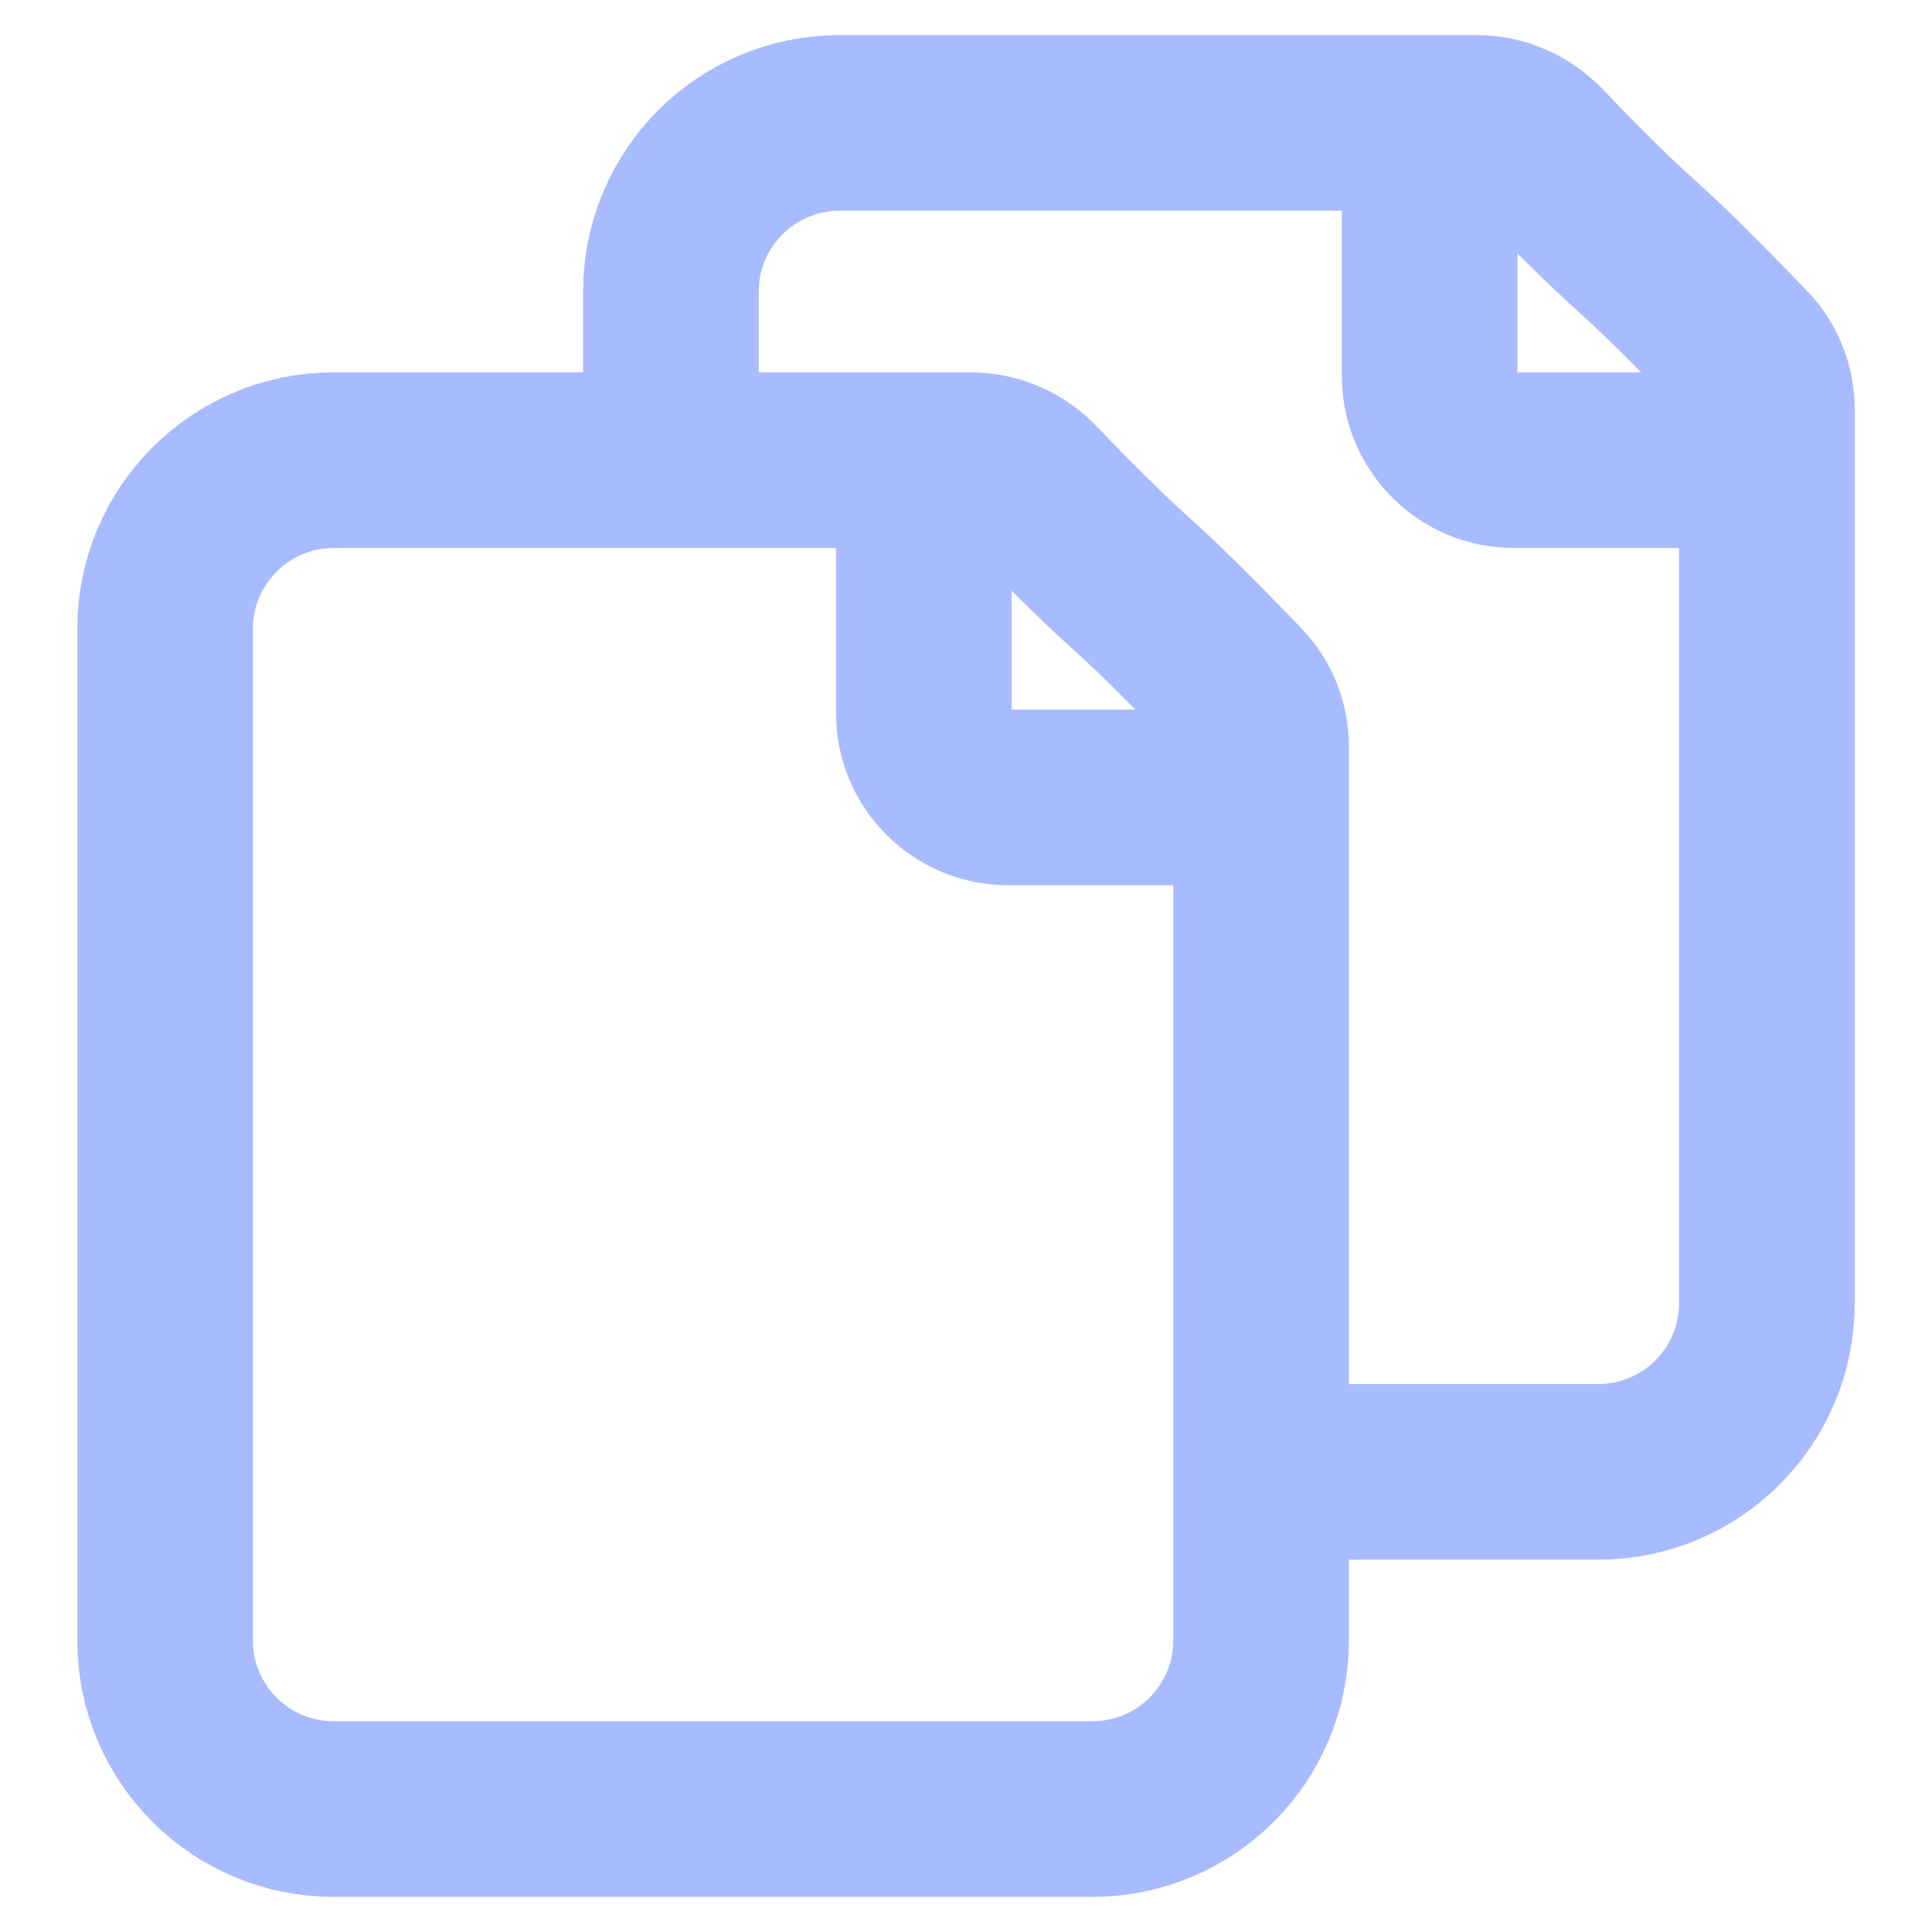 <svg width="22" height="22" viewBox="0 0 22 22" fill="none" xmlns="http://www.w3.org/2000/svg">
<path d="M10.52 5.24V8.12C10.52 8.651 10.95 9.08 11.48 9.08H14.36M16.28 1.4H9.56C8.5 1.4 7.64 2.26 7.64 3.32V5.24M16.28 1.4H16.816C17.086 1.4 17.343 1.514 17.53 1.71C17.81 2.005 18.253 2.458 18.68 2.84C19.015 3.14 19.541 3.678 19.856 4.005C20.026 4.181 20.12 4.417 20.12 4.663L20.12 5.24M16.28 1.4V4.28C16.28 4.811 16.71 5.24 17.24 5.24H20.12M20.12 5.24L20.12 14.84C20.12 15.901 19.26 16.76 18.2 16.76H14.36M12.92 6.68C12.493 6.298 12.05 5.845 11.77 5.55C11.583 5.354 11.326 5.24 11.056 5.24H3.8C2.74 5.24 1.88 6.1 1.88 7.16L1.88 18.68C1.88 19.741 2.739 20.6 3.8 20.6L12.44 20.6C13.5 20.6 14.36 19.741 14.36 18.68L14.36 8.503C14.36 8.257 14.267 8.021 14.096 7.845C13.781 7.518 13.255 6.98 12.92 6.68Z" stroke="#A8BBFF" stroke-width="2" stroke-linecap="round" stroke-linejoin="round"/>
</svg>
